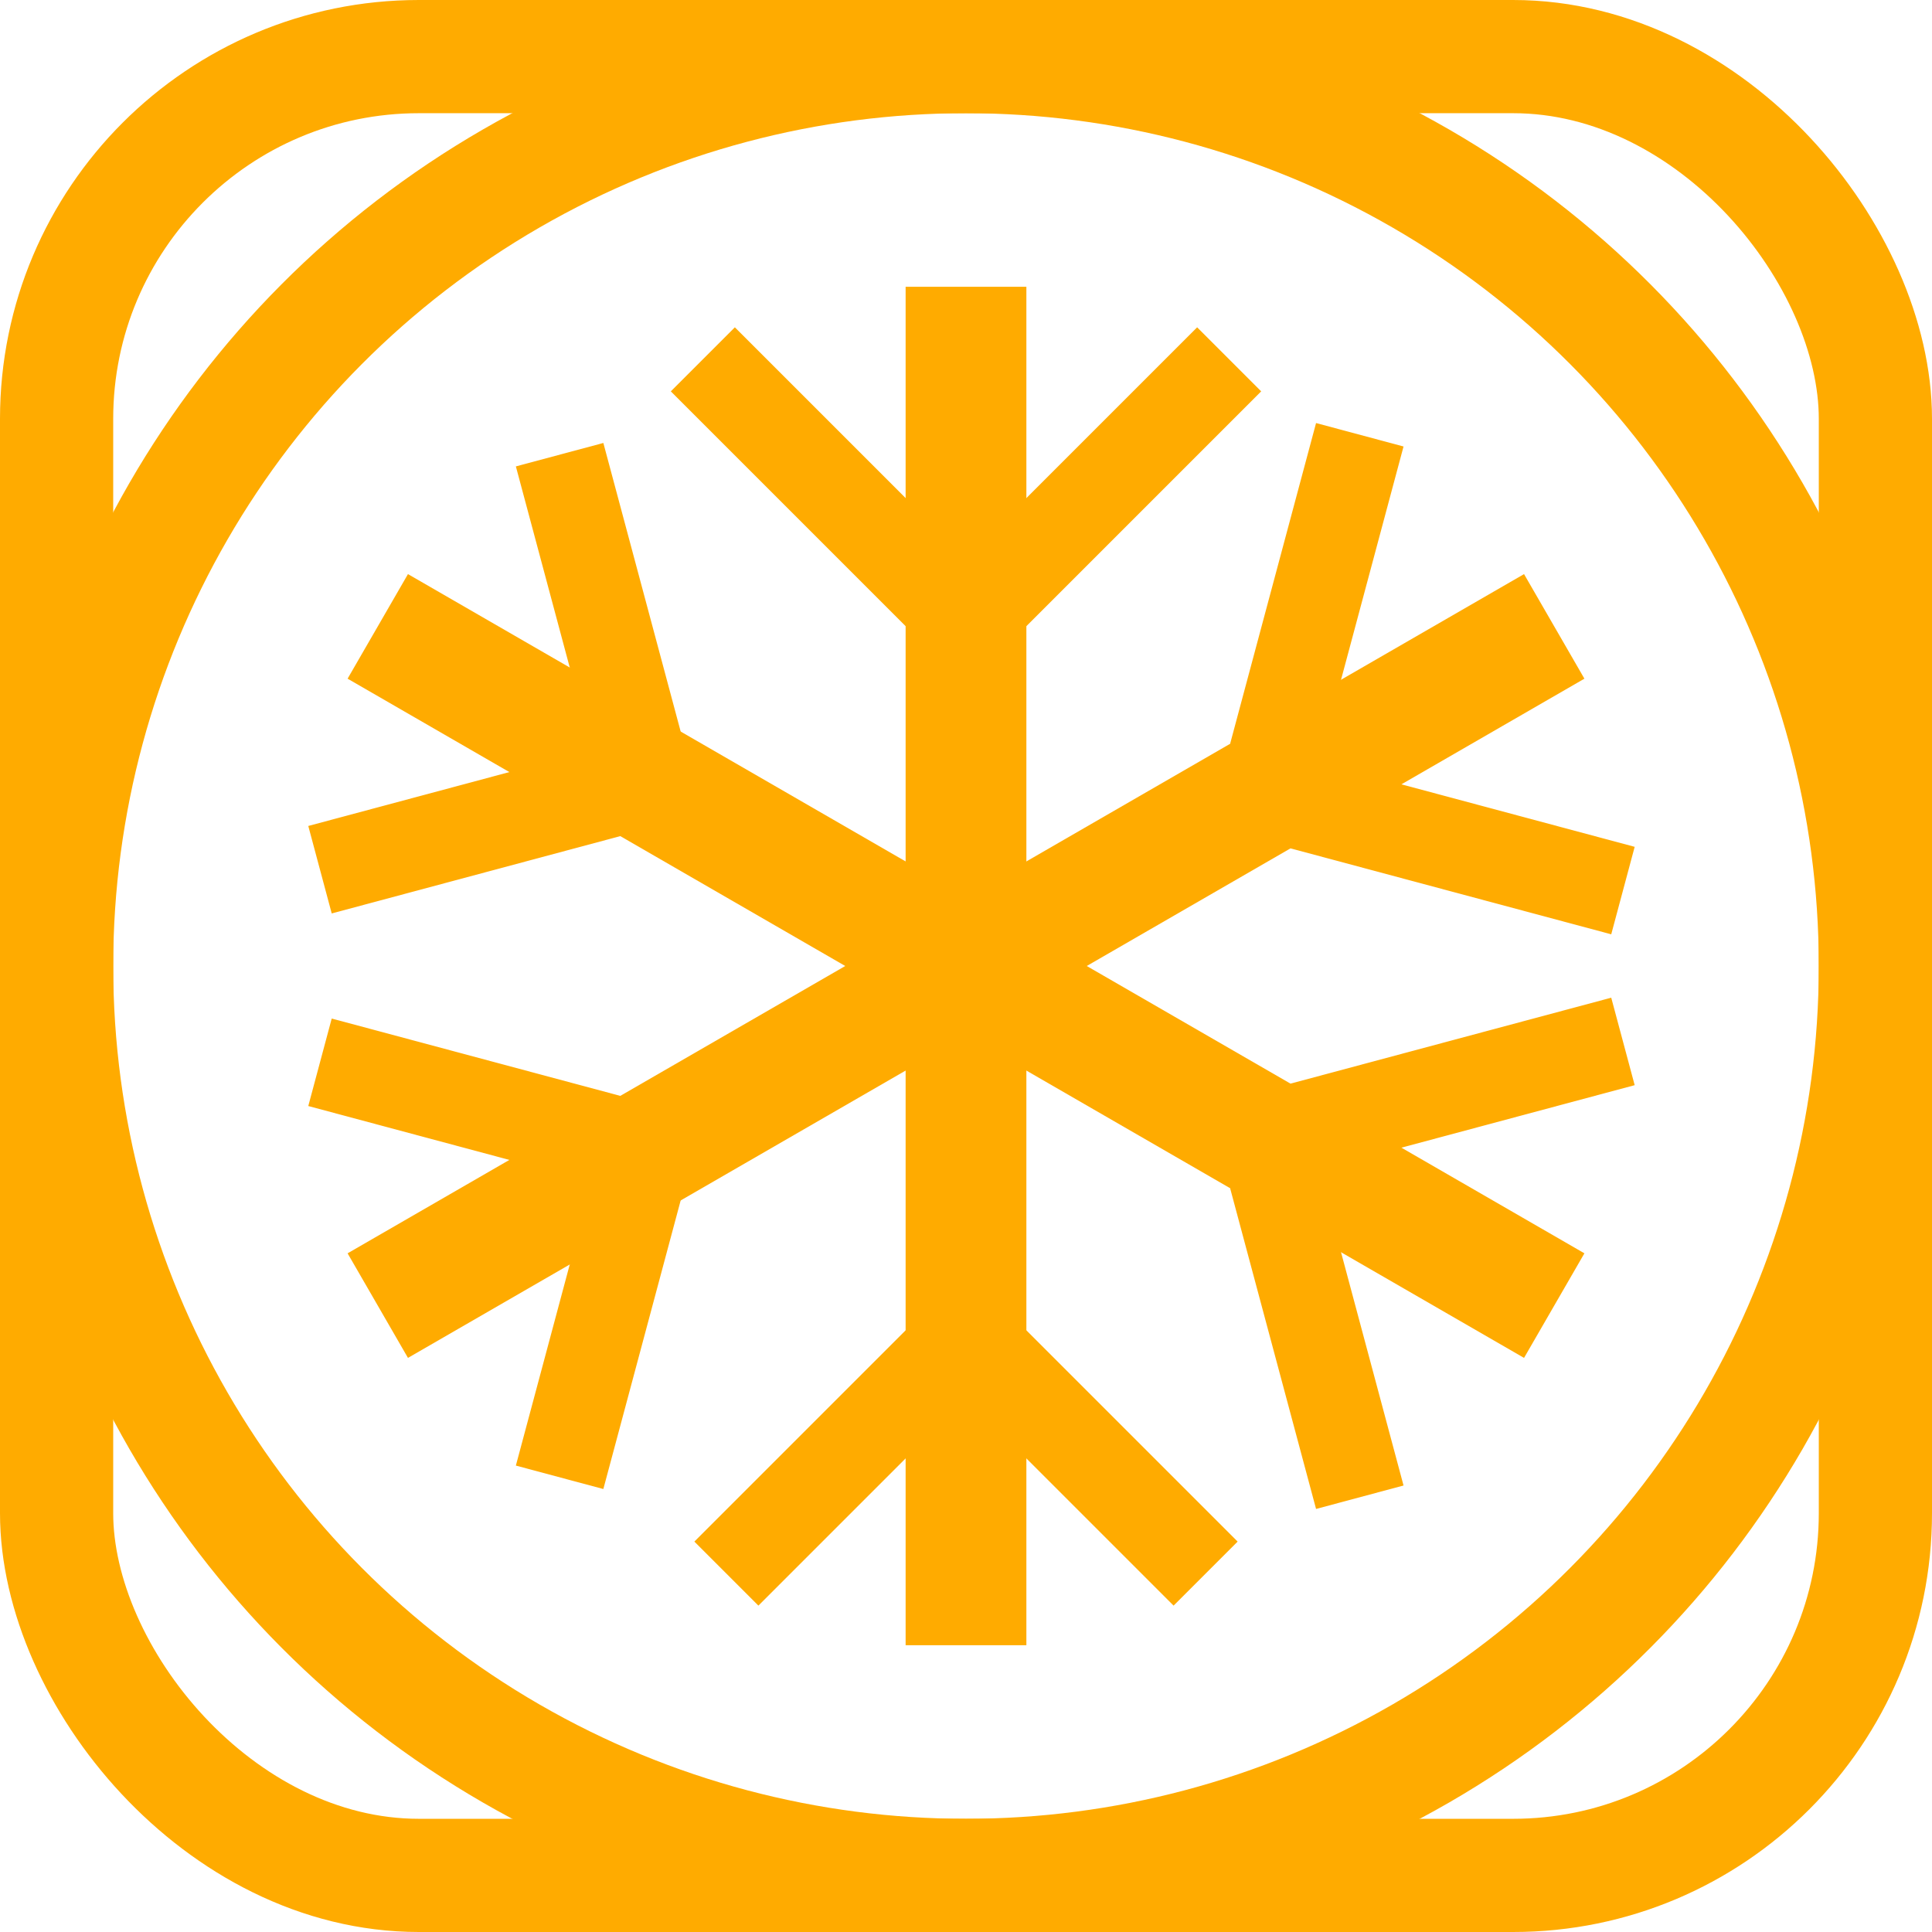 <?xml version="1.0" encoding="UTF-8"?>
<svg version="1.1" viewBox="0 0 1024 1024" xmlns="http://www.w3.org/2000/svg" xmlns:xlink="http://www.w3.org/1999/xlink"><circle cx="512" cy="512" r="482" fill="none" stop-color="#000000" stroke="#ffab00" stroke-linecap="square" stroke-width="60" style="paint-order:fill markers stroke"/><g id="b" fill="#ffab00"><rect x="480" y="152" width="64" height="720"/><rect id="a" transform="rotate(45)" x="571.34" y="-325.99" width="48" height="176" fill="#ffab00"/><use transform="matrix(-1 0 0 1 1024 5.0377e-6)" width="100%" height="100%" xlink:href="#a"/><use transform="matrix(1 0 0 -1 -12.485 1024.5)" width="100%" height="100%" xlink:href="#a"/><use transform="rotate(180 518.24 512.25)" width="100%" height="100%" xlink:href="#a"/></g><use transform="rotate(60,512,512)" width="100%" height="100%" fill="#ffab00" xlink:href="#b"/><use transform="rotate(120,512,512)" width="100%" height="100%" fill="#ffab00" xlink:href="#b"/><rect x="30" y="30" width="964" height="964" rx="192" ry="192" fill="none" stop-color="#000000" stroke="#ffab00" stroke-width="60" style="paint-order:fill markers stroke"/></svg>
